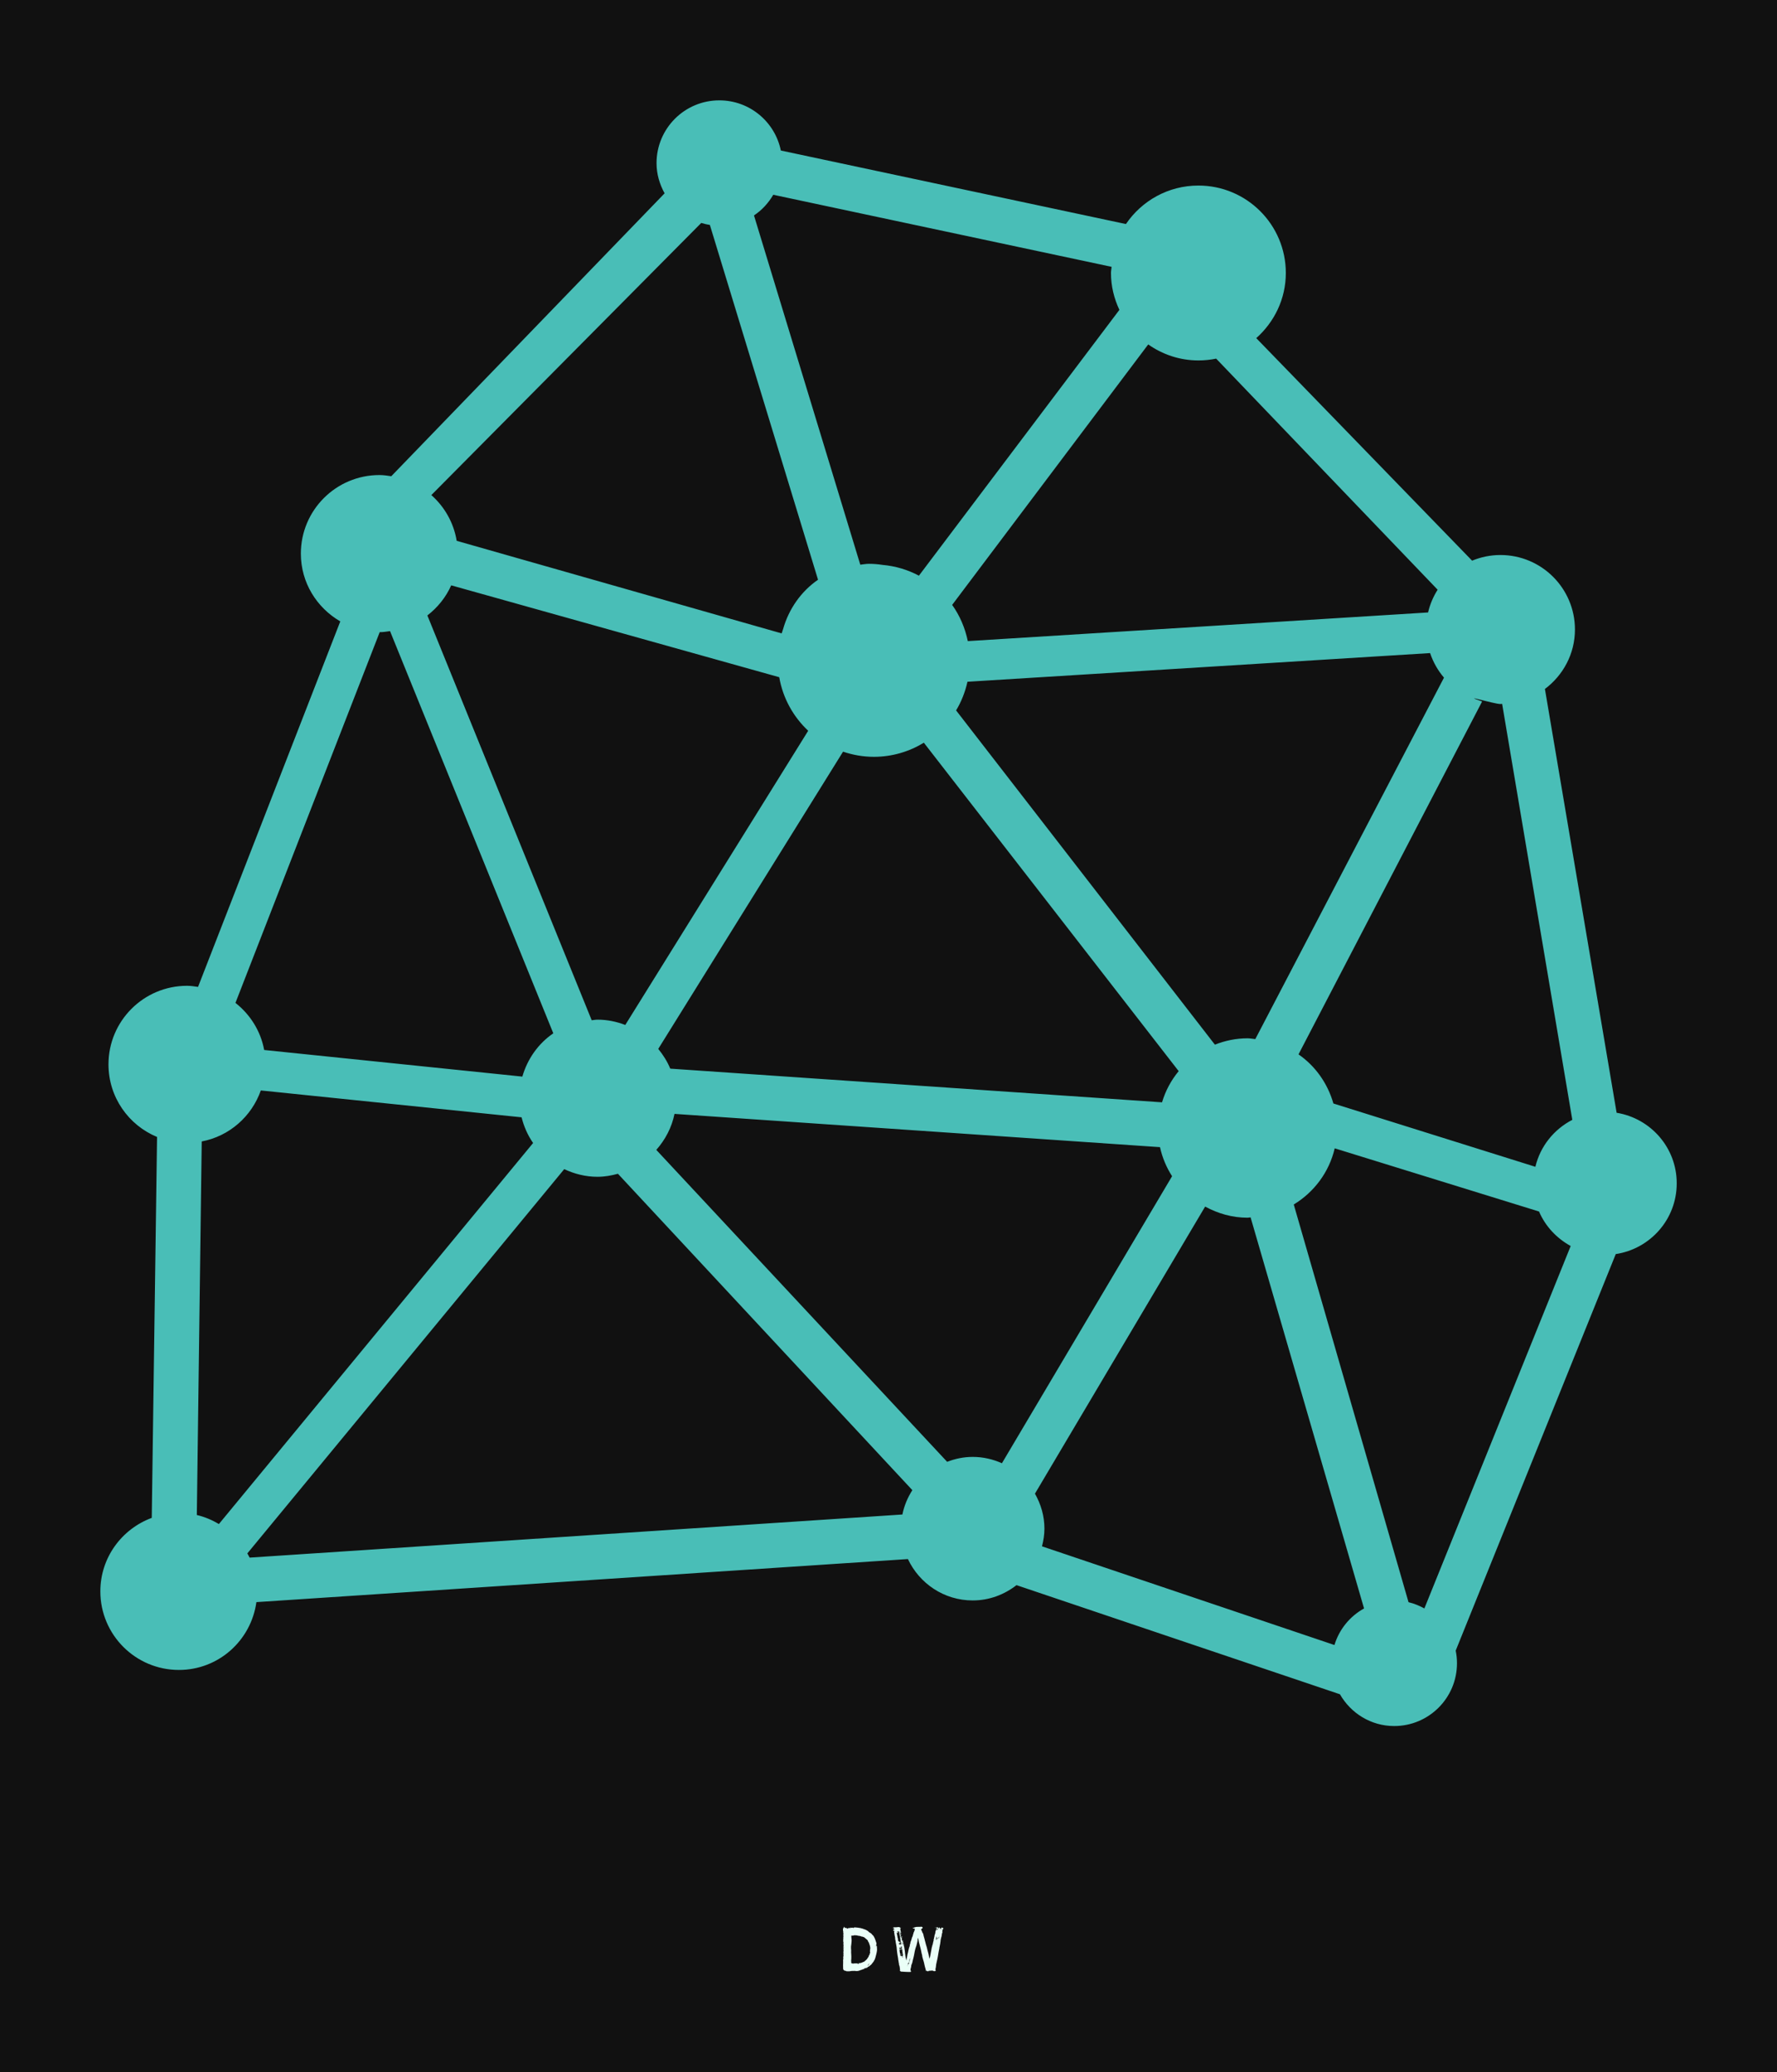 
        <svg xmlns="http://www.w3.org/2000/svg" xmlns:xlink="http://www.w3.org/1999/xlink" version="1.1" width="2848.576" 
        height="3321.713" viewBox="0 0 2848.576 3321.713">
			<rect fill="#111111" width="2848.576" height="3321.713"/>
			<g transform="scale(16.086) translate(10, 10)">
				<defs id="SvgjsDefs1883"></defs><g id="SvgjsG1884" featureKey="symbolFeature-0" transform="matrix(1.62,0,0,1.62,-1.62,-0.458)" fill="#49beb7"><path xmlns="http://www.w3.org/2000/svg" d="M94.273,62.561l-4.411-26.07c1.115-0.836,1.847-2.156,1.847-3.657c0-2.531-2.052-4.583-4.584-4.583  c-0.617,0-1.205,0.126-1.742,0.348L72.105,14.91c1.107-0.986,1.819-2.407,1.819-4.007c0-2.971-2.405-5.379-5.379-5.379  c-1.854,0-3.487,0.939-4.457,2.368L42.86,3.369c-0.359-1.761-1.916-3.086-3.784-3.086c-2.134,0-3.862,1.729-3.862,3.862  c0,0.676,0.19,1.304,0.496,1.857L18.896,23.405c-0.239-0.036-0.479-0.073-0.729-0.073c-2.669,0-4.833,2.164-4.833,4.834  c0,1.788,0.982,3.332,2.426,4.168L7.01,54.818c-0.223-0.031-0.445-0.068-0.677-0.068c-2.669,0-4.833,2.164-4.833,4.834  c0,2.016,1.235,3.74,2.988,4.465L4.162,87.48C2.32,88.164,1,89.921,1,92.001c0,2.67,2.164,4.834,4.833,4.834  c2.442,0,4.441-1.817,4.766-4.172l40.078-2.649c0.705,1.5,2.218,2.545,3.985,2.545c1.021,0,1.947-0.359,2.695-0.941l19.896,6.713  c0.665,1.162,1.903,1.954,3.338,1.954c2.133,0,3.862-1.729,3.862-3.862c0-0.268-0.026-0.525-0.079-0.777l9.846-24.393  c2.121-0.322,3.75-2.138,3.75-4.35C97.973,64.71,96.369,62.904,94.273,62.561z M51.657,39.797L67.333,60  c-0.463,0.561-0.812,1.205-1.024,1.918l-30.252-2.072c-0.182-0.445-0.439-0.847-0.738-1.214l11.368-18.284  c0.597,0.202,1.233,0.317,1.898,0.317C49.711,40.665,50.762,40.344,51.657,39.797z M53.641,37.81c0.324-0.537,0.558-1.133,0.7-1.763  l28.458-1.763c0.188,0.562,0.479,1.07,0.854,1.511L72.047,58.029c-0.16-0.014-0.314-0.049-0.479-0.049  c-0.711,0-1.385,0.146-2.008,0.391L53.641,37.81z M65.459,15.297c0.875,0.616,1.938,0.985,3.088,0.985  c0.373,0,0.739-0.039,1.092-0.111l13.624,14.215c-0.27,0.425-0.471,0.896-0.589,1.399l-28.312,1.762  c-0.17-0.814-0.495-1.572-0.963-2.227L65.459,15.297z M42.395,6.091l20.812,4.433c-0.01,0.128-0.039,0.25-0.039,0.379  c0,0.813,0.193,1.577,0.518,2.268L51.354,29.522c-0.681-0.362-1.44-0.594-2.249-0.664c-0.27-0.042-0.545-0.065-0.827-0.065  c-0.183,0-0.354,0.036-0.531,0.054L41.208,7.362C41.698,7.037,42.097,6.598,42.395,6.091z M37.964,7.824  c0.173,0.052,0.349,0.096,0.531,0.124l6.653,21.823c-1.042,0.72-1.799,1.796-2.151,3.043c-0.03,0.086-0.06,0.171-0.086,0.259l0,0  L22.92,27.378c-0.184-1.117-0.749-2.095-1.559-2.814L37.964,7.824z M22.583,30.117l20.178,5.65c0.224,1.291,0.865,2.436,1.782,3.295  L33.291,57.159c-0.532-0.202-1.104-0.326-1.708-0.326c-0.123,0-0.238,0.026-0.358,0.036l-10.108-24.9  C21.746,31.48,22.257,30.853,22.583,30.117z M18.184,32.997c0.218,0,0.426-0.035,0.636-0.064l10.043,24.74  c-0.918,0.627-1.589,1.569-1.904,2.663l-15.881-1.637c-0.218-1.176-0.866-2.188-1.767-2.897L18.184,32.997z M8.293,87.859  c-0.418-0.248-0.871-0.44-1.358-0.555l0.301-22.979c1.701-0.322,3.07-1.536,3.636-3.137l16.04,1.652  c0.144,0.573,0.38,1.108,0.709,1.58L8.293,87.859z M50.338,87.273l-40.156,2.652c-0.042-0.089-0.092-0.173-0.14-0.259l19.494-23.638  c0.624,0.294,1.312,0.471,2.047,0.471c0.438,0,0.853-0.077,1.256-0.186L50.95,85.775C50.661,86.227,50.446,86.729,50.338,87.273z   M56.46,84.12c-0.55-0.246-1.155-0.39-1.797-0.39c-0.558,0-1.083,0.112-1.573,0.302L35.199,64.844  c0.547-0.621,0.95-1.371,1.12-2.215l29.865,2.047c0.142,0.646,0.397,1.248,0.743,1.787L56.46,84.12z M76.915,95.302l-17.99-6.071  c0.089-0.35,0.15-0.709,0.15-1.086c0.001-0.787-0.222-1.516-0.583-2.154L68.96,68.332c0.78,0.422,1.658,0.684,2.606,0.684  c0.065,0,0.129-0.018,0.191-0.02l6.979,24.056C77.866,93.533,77.209,94.333,76.915,95.302z M82.447,93.052  c-0.305-0.167-0.627-0.303-0.975-0.384l-7.06-24.465c1.251-0.76,2.177-1.988,2.519-3.455L89.5,68.635  c0.389,0.911,1.085,1.647,1.947,2.122L82.447,93.052z M89.275,65.884L76.85,61.99c-0.354-1.24-1.111-2.307-2.146-3.022  l11.295-21.707c-1.457-0.511,0.734,0.156,1.127,0.156c0.035,0,0.068-0.01,0.104-0.01l4.317,25.589  C90.419,63.579,89.575,64.62,89.275,65.884z"></path></g><g id="SvgjsG1885" featureKey="nameFeature-0" transform="matrix(0.164,0,0,0.164,73.194,179.914)" fill="#eafff7"><path d="M7.68 39.8 l-0.12 0 c-0.12 0.2 -0.2 0.08 -0.32 0 c-0.2 -0.12 -0.4 -0.12 -0.56 -0.28 c-0.04 -0.04 -0.12 -0.04 -0.12 0.08 c0 0 0.08 0.08 0 0.08 c0 0 -0.04 0 -0.08 -0.04 c-0.16 -0.16 -0.32 -0.24 -0.56 -0.24 c-0.16 0 -0.32 -0.12 -0.48 -0.28 c-0.28 -0.28 -0.4 -0.6 -0.4 -0.96 c0 -0.76 -0.04 -1.52 -0.04 -2.28 c0 -0.12 -0.04 -0.32 0.04 -0.4 s0 -0.16 0 -0.24 c0 -0.24 -0.08 -0.48 0 -0.68 s-0.04 -0.36 0 -0.52 c0.08 -0.28 -0.04 -0.52 -0.04 -0.76 c0 -0.36 0.08 -0.72 0.16 -1.08 c0.04 -0.16 -0.04 -0.28 -0.04 -0.44 c0 -0.32 -0.08 -0.64 0.04 -0.92 c0.08 -0.2 0.2 -0.44 0.04 -0.6 c-0.04 -0.04 -0.04 -0.2 0.04 -0.2 l0.08 0 s0 0.04 0.08 0.04 c0.04 0 0.04 -0.04 0.04 -0.04 c-0.04 -0.08 -0.08 -0.08 -0.12 -0.08 c-0.08 0 -0.12 0 -0.08 -0.12 c0.04 -0.08 -0.12 -0.16 -0.08 -0.28 c0.04 -0.16 0.04 -0.32 0.2 -0.48 c0.04 -0.04 0.08 -0.08 -0.04 -0.04 c0 0 -0.16 -0.04 -0.16 -0.08 c0 -0.12 0.24 -0.2 0.04 -0.32 c-0.08 -0.04 -0.12 -0.36 0.04 -0.36 c0.04 0 0 -0.04 0 -0.04 c-0.08 -0.12 -0.04 -0.2 0 -0.32 c0.04 -0.08 0 -0.16 0 -0.24 c0 -0.04 -0.16 -0.12 0.04 -0.12 c0.04 0 0 0 0 -0.04 l0 -0.56 c0 -0.04 -0.04 -0.08 -0.04 -0.12 c0 -0.08 -0.12 -0.08 0 -0.2 c0.04 -0.04 0 -0.08 0 -0.08 c-0.04 -0.24 0 -0.44 0 -0.64 c0 -0.08 0 -0.16 -0.04 -0.24 s0 -0.12 0.04 -0.16 s0.08 -0.04 0.12 0 s0.12 0.08 0.16 0.04 c0.08 -0.08 -0.04 -0.08 -0.04 -0.12 c0 -0.08 0.16 -0.08 0 -0.16 c-0.08 -0.04 -0.08 0.12 -0.12 0.12 s-0.12 0.04 -0.12 0 c0 -0.16 -0.08 -0.28 -0.08 -0.4 c0 -0.16 0.04 -0.2 0.12 -0.28 c0.04 -0.04 0.08 -0.04 0.08 -0.08 c0 0 -0.04 0 -0.08 -0.04 c0 0 -0.12 0.04 -0.08 0 s0.08 -0.04 0.08 -0.04 c0.12 -0.04 0.12 -0.08 0.04 -0.16 c-0.16 -0.16 -0.08 -0.36 -0.08 -0.52 c0 -0.04 0.08 -0.08 0.04 -0.12 c-0.16 -0.16 0 -0.32 -0.04 -0.48 c-0.08 -0.24 -0.04 -0.48 -0.04 -0.68 c0 -0.04 0 -0.08 0.04 -0.12 c0.16 -0.16 0.12 -0.16 -0.04 -0.32 c-0.08 -0.08 -0.04 -0.24 -0.08 -0.36 c-0.04 -0.08 0.04 -0.2 -0.04 -0.28 c-0.04 -0.04 0 -0.12 0.04 -0.08 s0.12 0.04 0.12 0 c0 -0.08 -0.04 -0.04 -0.08 -0.08 s-0.08 -0.08 -0.08 -0.12 l0 -0.84 c0 -0.08 0.08 -0.2 0.16 -0.2 c0.04 0 0.04 0 0.04 -0.04 c0 -0.08 -0.04 -0.04 -0.08 -0.04 s-0.08 -0.04 -0.08 -0.12 c0 -0.44 0 -0.84 0.08 -1.28 c0.04 -0.2 0 -0.4 -0.04 -0.64 c-0.04 -0.28 -0.04 -0.52 0.04 -0.8 c0.04 -0.12 0.08 -0.2 -0.04 -0.32 l0 -0.08 c0.16 -0.08 0.04 -0.16 0 -0.28 l-0.04 -0.04 c0.16 -0.16 -0.04 -0.28 -0.04 -0.4 l0 -0.48 c0 -0.04 0 0 0.04 -0.04 s0.08 -0.04 0.08 -0.12 s-0.08 0 -0.08 0 c0 -0.08 -0.12 -0.16 -0.12 -0.24 c0 -0.12 -0.08 -0.28 -0.04 -0.44 s0.04 -0.36 0 -0.56 c-0.04 -0.24 -0.08 -0.44 0.08 -0.6 c0.04 -0.04 0.04 0 0.08 0 c0.12 0 0.12 0 0.16 -0.12 c0.08 -0.24 0.36 -0.76 0.08 -0.76 c-0.04 0 -0.04 -0.04 0 -0.04 c0.12 0 0.28 0.04 0.36 0.16 c0.16 0.2 0.24 0.4 0.4 0.56 c0.08 0.08 0.08 0.08 0.16 0 s0.16 -0.04 0.24 -0.04 s0.2 -0.04 0.2 0.12 l0.04 0.04 c0.04 0 0.08 -0.04 0.04 -0.08 c-0.08 -0.08 0 -0.16 0.08 -0.16 s0.12 0.08 0.08 0.16 s0.04 0.16 0.12 0.12 s0.12 -0.08 0.2 -0.08 c0.04 0 0.12 -0.04 0.12 0 c0 0.08 -0.04 0.08 -0.08 0.08 s-0.08 0.04 -0.04 0.08 c0.08 0.08 0.04 0 0.08 0 c0.08 0 0.08 0 0.12 0.08 c0.04 0.12 0 0.12 0.2 0.12 c0.16 0 0.16 -0.08 0.24 -0.16 s0.16 -0.16 0.28 -0.04 c0 0 0.04 0.04 0.08 0 c0 0 0 -0.04 -0.04 -0.08 c-0.08 -0.08 -0.04 -0.16 0.04 -0.24 c0.04 -0.04 0.04 -0.12 0.12 -0.12 c0.04 0 -0.04 0.16 -0.04 0.2 s-0.12 0.04 -0.04 0.12 c0.04 0.04 0.08 0.12 0.16 0.04 c0.04 -0.04 0.16 0.04 0.16 -0.04 c0 -0.32 0.16 -0.12 0.24 -0.08 s0.12 0.16 0.16 0 c0.04 -0.12 0.2 -0.08 0.32 0 c0 0 0.2 0 0.24 -0.04 c0 0 0 0.04 0.04 0 s0.04 -0.2 0.16 -0.12 c0.08 0.04 0.04 0.08 0.04 0.2 c0 0.04 -0.04 0.12 0 0.08 s0.12 -0.08 0.16 -0.08 s0 -0.04 0 -0.08 c0 -0.08 -0.16 -0.08 -0.08 -0.16 c0.04 -0.04 0.12 0 0.2 0 c0.24 0 0.4 0.04 0.64 0.04 c0.04 0 0.08 -0.04 0.12 -0.08 s0.12 -0.12 0.12 0.04 c0 0.08 0.08 0.04 0.12 0.04 c0.12 0 0.16 0 0.16 0.16 c0 0.04 0.04 0.12 0.08 0.12 c0.08 0 0.08 -0.08 0.08 -0.12 c0 -0.2 0.12 -0.36 0.36 -0.36 c0.36 0 0.72 -0.04 1.12 0.04 s0.84 0.04 1.24 0.12 c0.32 0.08 0.64 0.16 0.96 0.16 s0.6 0.08 0.84 0.2 c0.16 0.08 0.36 0.04 0.52 0.08 c0.44 0.12 0.8 0.28 1.2 0.44 c0.52 0.2 1.08 0.32 1.56 0.64 c0.32 0.2 0.68 0.36 1 0.6 c0.2 0.16 0.24 0.4 0.44 0.52 c0.4 0.24 0.8 0.48 1.16 0.72 c0.32 0.2 0.6 0.44 0.8 0.8 c0.08 0.16 0.24 0.28 0.36 0.36 c0.36 0.24 0.56 0.6 0.76 1 c0.16 0.32 0.32 0.64 0.48 0.92 c0.12 0.2 0.16 0.44 0.24 0.64 c0.08 0.24 0.16 0.48 0.28 0.72 c0.08 0.16 0.04 0.32 0.12 0.44 c0.12 0.16 0.08 0.28 0.16 0.44 s0.08 0.32 0.16 0.48 c0.08 0.2 0.28 0.64 0.04 0.64 c-0.04 0 -0.04 0.04 -0.04 0.04 c0.2 0.12 0.08 0.24 0.04 0.32 s-0.08 0.08 -0.12 0.08 c-0.08 0 -0.08 0.16 -0.12 0.24 s0.04 0.12 0.12 0.08 c0.16 -0.08 0.36 0.08 0.24 0.08 c-0.16 0 -0.36 0.2 -0.24 0.24 c0.08 0.04 0.04 0.12 0.16 0.16 c0.36 0.12 0.28 0.48 0.28 0.76 c0 0.56 0.12 1.12 0.08 1.72 c-0.04 0.72 -0.2 1.48 -0.36 2.2 c-0.12 0.6 -0.32 1.12 -0.44 1.72 s-0.32 1.12 -0.52 1.68 c-0.12 0.32 -0.24 0.64 -0.48 0.88 c-0.04 0.04 -0.08 0.08 -0.12 0.08 c-0.12 0 -0.08 0.08 0 0.08 c0.12 0 0.08 0.08 0.04 0.12 c-0.16 0.16 -0.24 0.36 -0.36 0.52 c-0.12 0.2 -0.4 0.32 -0.4 0.6 c0 0.04 -0.04 0.08 -0.08 0.04 s-0.08 0 -0.08 0 c0.04 0.16 -0.08 0.16 -0.16 0.16 c-0.04 0 -0.04 0.04 -0.04 0.04 c-0.08 0.28 -0.12 0.44 -0.36 0.6 s-0.4 0.44 -0.64 0.56 c-0.16 0.08 -0.28 0.32 -0.52 0.28 l-0.04 0.04 c0 0.04 0.04 0 0.04 0 c0.04 0 0.12 -0.04 0.12 0.04 s-0.04 0.12 -0.08 0.12 c-0.08 0 -0.16 0 -0.2 0.04 s-0.2 -0.04 -0.12 0.12 c0.04 0.08 -0.08 0.04 -0.16 0.12 c-0.12 0.12 -0.28 0.2 -0.48 0.2 c-0.04 0 -0.12 0 -0.12 0.04 c0 0.2 -0.12 0.32 -0.36 0.44 c-0.08 0.04 -0.12 0.2 -0.28 0.2 c-0.08 0 -0.12 0.04 -0.16 0 c-0.16 -0.16 -0.24 -0.04 -0.36 -0.04 c-0.08 0 -0.08 0.08 -0.04 0.12 s0.08 0.08 0.04 0.12 s-0.08 0 -0.12 -0.04 c-0.16 -0.16 -0.28 -0.12 -0.28 0.08 c0 0.16 -0.16 0.2 -0.24 0.12 c-0.04 -0.04 -0.08 -0.08 -0.04 -0.08 c0.2 0 0.12 -0.12 0.04 -0.2 l-0.04 -0.04 c-0.08 0 -0.08 0.04 -0.08 0.08 c0 0.12 -0.08 0.24 -0.24 0.24 c-0.08 0 -0.12 0.04 -0.12 0.2 c0 0.04 -0.24 0.32 -0.32 0.32 c-0.04 0 -0.12 0 -0.08 -0.08 c0.08 -0.16 -0.12 -0.12 -0.16 -0.12 c-0.08 0 -0.24 0 -0.24 0.08 c0 0.04 -0.04 0.12 0 0.12 s0.04 -0.04 0.08 -0.08 s0.12 -0.04 0.12 0 c0 0.12 -0.04 0.12 -0.08 0.12 c-0.12 0 -0.4 -0.12 -0.44 0.04 c-0.04 0.12 -0.2 0.08 -0.32 0.2 c-0.04 0.04 -0.08 0.04 -0.12 0.04 c-0.16 0 -0.32 0.04 -0.48 0 l-0.04 0.04 c-0.04 0.24 -0.2 0.2 -0.4 0.2 c-0.08 0 -0.16 0.04 -0.16 0.08 s-0.04 0.08 -0.08 0.08 c-0.12 0 -0.28 0 -0.4 0.12 c-0.04 0.04 -0.16 0 -0.08 -0.08 c0.04 -0.04 0 -0.08 -0.04 -0.08 s-0.04 0.04 -0.04 0.08 c0 0.2 -0.2 0.24 -0.36 0.16 s-0.24 0.04 -0.36 0.08 c-0.2 0.08 -0.4 0.08 -0.6 0 c-0.12 -0.04 -0.24 -0.04 -0.4 0 c-0.12 0.04 -0.24 0 -0.36 -0.04 s-0.24 -0.04 -0.32 -0.04 c-0.4 0 -0.76 0.04 -1.16 0.04 c-0.04 0 -0.2 0.04 -0.2 -0.04 c0 -0.04 -0.04 -0.04 -0.04 -0.04 c-0.12 0.16 -0.32 0.08 -0.44 0.08 c-0.36 0 -0.64 0.08 -0.96 0.16 c-0.56 0.12 -1.08 0.04 -1.64 0.04 z M19.6 37.4 c0.04 0 0.12 -0.04 0.12 -0.08 l0 -0.16 s0.04 -0.08 -0.04 -0.08 c-0.04 0 -0.04 0.04 -0.04 0.08 s0 0.08 -0.04 0.12 s-0.08 0.08 -0.04 0.12 l0.04 0 z M20.04 36.56 c0.12 0 0.2 -0.2 0.12 -0.2 s0.04 -0.16 -0.08 -0.12 c-0.08 0.04 -0.04 0.2 -0.12 0.2 c-0.04 0 0.04 0.12 0.08 0.12 z M20.24 36.12 c0.08 0.08 0.08 -0.08 0.08 -0.12 c0 -0.08 0.08 -0.04 0.08 0 c0 0.08 0.08 0.08 0.12 0.08 c0.08 0 0 -0.08 0.08 -0.16 c0.04 -0.04 -0.04 0 -0.08 -0.04 c-0.08 -0.08 -0.12 -0.04 -0.12 -0.2 c0 -0.04 0 -0.08 -0.04 -0.04 c-0.08 0.08 -0.24 0.08 -0.24 0.28 c0 0.08 0.08 0.16 0.12 0.2 z M20.96 35.96 c0.04 -0.04 0.04 -0.12 0.04 -0.16 s0 -0.12 -0.08 -0.12 s-0.16 -0.04 -0.24 -0.12 c-0.04 -0.04 -0.04 -0.12 -0.12 -0.04 c-0.04 0.04 0 0.08 0.08 0.12 c0.12 0.04 0.2 0.12 0.28 0.2 c0.04 0.04 0 0.16 0.04 0.12 z M20.8 35.28 c0.04 -0.08 0.12 -0.16 0.12 -0.24 c0 -0.04 -0.04 -0.04 -0.08 -0.04 c-0.08 0 -0.16 0 -0.16 0.08 s0.08 0.28 0.12 0.2 z M13.8 35.4 c0.2 0 0.4 -0.04 0.6 -0.04 c0.08 0 0.16 0 0.24 -0.08 s0.2 -0.04 0.2 -0.16 c0 -0.04 -0.16 0.08 -0.2 0.08 c-0.2 0 -0.4 -0.08 -0.44 -0.24 c0 0 -0.04 -0.08 0 -0.08 l0.24 0 l0 0.04 c0 0 -0.08 0.08 -0.04 0.08 s0.08 0 0.12 -0.04 c0.24 -0.24 0.52 -0.12 0.76 -0.12 c0.16 0 0.32 -0.04 0.48 -0.08 c0.24 -0.08 0.48 -0.16 0.68 -0.24 c0.08 -0.04 0.16 0 0.2 -0.04 c0.12 -0.12 -0.08 -0.04 -0.04 -0.12 l0.08 0 c0.16 0 0.4 0.08 0.48 -0.2 l0.04 0 c0.2 0.04 0.36 -0.08 0.52 -0.16 c0.08 -0.04 0.28 -0.12 0.28 -0.12 c-0.04 -0.24 0.12 -0.2 0.2 -0.16 c0.12 0.04 0.08 -0.04 0.04 -0.08 c-0.08 -0.08 -0.04 -0.16 0.04 -0.16 c0.28 0 0.44 -0.28 0.64 -0.48 c0.32 -0.32 0.68 -0.56 0.88 -1 c0.04 -0.08 0.12 -0.16 0.16 -0.32 c0 0 0 -0.08 0.04 -0.04 c0.12 0.12 0.12 -0.04 0.16 -0.12 c0.12 -0.24 0.16 -0.48 0.44 -0.6 c0.08 -0.04 0.12 -0.12 0.04 -0.12 c-0.24 0 -0.16 -0.2 -0.08 -0.28 s0.12 -0.2 0.16 -0.28 c0.04 -0.12 0.2 -0.4 0.2 -0.24 c0 0.04 -0.04 0.12 -0.04 0.16 s0.04 0.12 0.08 0.08 c0.08 -0.08 0.2 -0.12 0.16 -0.2 s-0.16 0.04 -0.2 -0.04 s-0.04 -0.16 0.04 -0.24 s0.36 -0.36 0.16 -0.36 c-0.04 0 0 -0.04 0 -0.04 c0.12 -0.08 0.08 -0.2 0.08 -0.32 c0 -0.08 -0.04 -0.16 0.08 -0.2 s0.2 -0.24 0.2 -0.32 c0 -0.24 -0.04 -0.48 -0.12 -0.72 c-0.04 -0.12 -0.2 -0.44 0.08 -0.44 c0.04 0 -0.16 -0.08 -0.08 -0.08 l0.12 0 c0.08 0 0 -0.08 0 -0.08 c-0.04 -0.12 -0.08 -0.16 -0.08 -0.28 c0 -0.28 0.08 -0.56 0.08 -0.84 c0 -0.08 -0.04 -0.2 0.16 -0.2 c0.04 0 0.04 0 0 -0.04 c-0.16 -0.16 -0.16 -0.36 -0.16 -0.52 c0 -0.56 -0.24 -1.04 -0.32 -1.52 c-0.08 -0.44 -0.44 -0.8 -0.4 -1.28 l-0.04 0 c0 -0.12 -0.08 -0.28 -0.16 -0.32 c-0.28 -0.12 -0.32 -0.48 -0.4 -0.76 c-0.16 -0.6 -0.76 -0.88 -1.2 -1.32 c-0.12 -0.12 -0.28 -0.24 -0.44 -0.36 c-0.2 -0.12 -0.28 -0.32 -0.48 -0.44 c-0.16 -0.12 -0.4 -0.12 -0.52 -0.36 c0 0 -0.12 -0.04 -0.12 0.04 c0 0.04 -0.08 0.04 -0.08 0 c0 -0.16 -0.4 0.08 -0.4 -0.24 l-0.04 0 c-0.12 0.12 -0.16 -0.08 -0.24 -0.08 c-0.04 0 -0.04 0 -0.04 0.04 c0 0.16 -0.12 0.04 -0.16 0.04 c-0.08 0 -0.12 -0.04 -0.16 -0.04 c-0.2 0 -0.32 -0.08 -0.4 -0.2 c-0.04 -0.08 -0.08 -0.12 -0.16 -0.08 c-0.2 0.08 -0.4 -0.04 -0.6 -0.04 c-0.04 0 -0.08 -0.04 -0.12 -0.08 c-0.12 -0.12 -0.28 -0.16 -0.4 -0.04 c-0.04 0.04 -0.08 0.04 -0.12 0 c-0.12 -0.12 -0.2 -0.08 -0.24 -0.04 s-0.12 0.04 -0.2 0.04 s-0.04 0.04 -0.04 -0.04 c0 -0.04 0.04 -0.12 0 -0.12 s-0.16 -0.04 -0.16 0 c0 0.12 -0.12 0.08 -0.16 0 c-0.12 -0.24 -0.48 -0.2 -0.68 -0.08 c-0.12 0.08 -0.2 0.12 -0.28 0 c-0.12 -0.16 -0.36 -0.28 -0.48 -0.16 c-0.04 0.04 -0.08 0 -0.08 0.08 c0 0.12 -0.12 0.12 -0.16 0.04 c-0.08 -0.12 -0.16 -0.08 -0.24 -0.04 s-0.16 0.04 -0.28 0.08 c-0.08 0.04 -0.32 -0.08 -0.32 0.12 c0 0.04 -0.08 0.04 -0.12 0.04 c-0.16 0 -0.32 -0.12 -0.48 -0.04 c-0.08 0.04 -0.08 0.04 -0.16 0 c-0.2 -0.08 -0.4 0 -0.4 0.2 c0 0.28 0.08 0.52 0.04 0.8 c-0.04 0.36 0.12 0.68 0.12 1.08 c0 0.36 0.08 0.72 0.04 1.12 c-0.08 0.72 -0.08 1.44 -0.2 2.16 c-0.16 0.88 -0.24 1.76 -0.16 2.64 c0.04 0.44 0.12 0.84 0.08 1.28 c-0.04 0.64 -0.04 1.24 0.04 1.88 c0.12 0.96 0.04 1.96 0.04 2.92 c0 0.4 -0.12 0.76 -0.08 1.12 c0.04 0.48 0.08 0.96 0.08 1.4 c0 0.12 0.08 0.16 0.2 0.2 c0.16 0.04 0.36 0.04 0.56 0.12 c0.24 0.08 0.52 0.04 0.8 0 c0.24 -0.04 0.52 -0.08 0.76 -0.08 c0.16 0 0.36 -0.08 0.52 0.04 s0.28 0 0.44 -0.04 s0.32 0 0.48 0 s0.2 0.04 0.2 0.2 c0 0.04 0.04 0.08 0 0.12 s-0.12 0 -0.12 -0.04 s-0.08 0 -0.12 0 s-0.04 0.04 -0.04 0.08 c0 0.08 0.08 0.04 0.12 0.04 z M9.44 13.44 c-0.04 0 -0.16 -0.04 -0.12 -0.08 s0 -0.2 0.08 -0.12 c0.04 0.04 0.28 0 0.2 0.08 c-0.04 0.04 -0.08 0.12 -0.16 0.12 z M24.44 24.68 c0.04 0 0.04 -0.04 0.04 -0.12 c0 -0.04 0 -0.08 -0.08 -0.08 c-0.04 0 -0.12 0.04 -0.12 0.08 s0.08 0.12 0.16 0.12 z M25.04 24.64 c0.04 0 0.12 0 0.12 -0.04 c0 -0.08 -0.12 -0.12 -0.2 -0.12 c-0.04 0 -0.08 0 -0.08 0.04 c0 0.08 0.12 0.12 0.16 0.12 z M46.055 40.2 c-1.08 0.12 -2.16 -0.04 -3.24 -0.04 c-0.6 0 -1.2 -0.08 -1.8 -0.12 c-0.2 -0.04 -0.36 0 -0.56 0 c-0.28 -0.04 -0.52 -0.12 -0.68 -0.36 c-0.08 -0.12 -0.24 -0.2 -0.36 -0.32 c0.16 -0.08 0.16 -0.24 0.2 -0.36 c0.04 -0.16 0.12 -0.36 -0.12 -0.44 c-0.08 -0.04 -0.04 -0.08 0 -0.08 c0.12 -0.08 0.08 -0.16 0.04 -0.24 c-0.04 -0.24 -0.04 -0.44 -0.08 -0.68 c-0.08 -0.36 -0.12 -0.72 -0.2 -1.08 c-0.04 -0.12 -0.12 -0.2 -0.16 -0.32 c-0.12 -0.32 -0.2 -0.64 -0.12 -1 l0 -0.04 c-0.16 -0.2 -0.12 -0.44 -0.16 -0.64 c-0.08 -0.32 -0.12 -0.68 -0.16 -1 c-0.08 -0.44 -0.2 -0.92 -0.2 -1.4 c-0.04 -0.64 -0.24 -1.24 -0.32 -1.84 c-0.08 -0.64 -0.2 -1.28 -0.28 -1.88 c-0.08 -0.64 -0.16 -1.24 -0.2 -1.88 c-0.04 -0.44 -0.04 -0.96 -0.12 -1.4 c-0.16 -0.96 -0.32 -1.88 -0.52 -2.84 l-0.12 -0.96 c-0.04 -0.24 -0.12 -0.52 -0.16 -0.76 c0 -0.04 0 -0.08 -0.04 -0.08 c-0.12 -0.08 -0.16 -0.16 -0.04 -0.28 c0 -0.04 0.04 -0.08 0.04 -0.12 c-0.08 -0.24 -0.04 -0.48 -0.08 -0.76 c-0.12 -0.48 -0.24 -1 -0.32 -1.48 c-0.08 -0.4 -0.08 -0.76 -0.16 -1.12 c-0.08 -0.2 -0.04 -0.4 -0.12 -0.6 c-0.04 -0.08 -0.04 -0.16 0.04 -0.24 c0.12 -0.12 0.12 -0.36 0.16 -0.52 c0.04 -0.08 -0.04 -0.08 -0.12 -0.12 c-0.04 -0.04 -0.08 0 -0.08 0.08 c0 0.04 0 0.12 -0.04 0.2 c0 0 0.04 0.08 0 0.08 s-0.04 -0.08 -0.04 -0.12 c0 0 -0.04 -0.04 -0.04 -0.08 c0.04 -0.12 0.08 -0.24 -0.16 -0.2 c-0.2 0.04 -0.32 -0.24 -0.24 -0.44 c0.08 -0.12 0.12 -0.28 0.32 -0.16 c0 0 0.04 0 0.04 -0.04 c0.04 0 0 -0.04 0 -0.04 c-0.04 0 -0.04 -0.04 -0.08 -0.04 c-0.04 -0.04 -0.16 -0.08 -0.12 -0.08 c0.04 -0.08 0.12 0 0.16 0 c0.12 0.04 0.2 0.12 0.36 0.12 c0.12 -0.04 0.16 -0.08 0.08 -0.2 s-0.16 -0.24 -0.36 -0.24 c-0.04 0 -0.12 0.04 -0.12 -0.04 s0.04 -0.08 0.08 -0.12 c0.04 0 0.08 -0.04 0.04 -0.08 c0 -0.08 -0.04 -0.08 -0.08 -0.08 l-0.72 -0.12 c-0.04 0 -0.08 0 -0.08 -0.04 s0.04 -0.04 0.08 -0.04 c0.24 0 0.48 -0.04 0.68 -0.08 c0.04 -0.04 0.08 0 0.08 -0.04 c0 0 -0.04 -0.04 -0.08 -0.04 c-0.04 -0.04 -0.16 -0.04 -0.2 -0.08 s-0.08 -0.04 -0.08 -0.08 s0.04 -0.04 0.08 -0.04 c0.44 -0.08 0.92 -0.12 1.4 -0.08 c0.2 0.04 0.4 -0.04 0.6 -0.04 l1.2 -0.12 c0.08 0 0.2 0.04 0.28 0.08 s0.16 0.12 0.24 0 l0.08 0 c0.04 0.12 0.12 0.16 0.24 0.16 c0.04 0 0.08 0.08 0.04 0.12 s-0.08 0.08 -0.04 0.12 c0.04 0.08 0.08 0 0.12 0 c0.24 -0.08 0.36 0 0.36 0.2 c0 0.08 0.04 0.08 -0.04 0.12 c-0.32 0.04 -0.4 0.28 -0.24 0.52 c0.04 0.08 0.04 0.16 0.04 0.24 c-0.04 0.16 0.04 0.32 0.08 0.44 c0.04 0.2 0.12 0.36 0.04 0.56 c-0.08 0.12 0.16 -0.04 0.08 0.08 s0 0.2 0.04 0.28 c0.04 0.12 0.16 0.28 0.16 0.44 c0 0.04 0.04 0.12 -0.08 0.12 l0 0 c0 -0.12 0 -0.2 -0.16 -0.28 c-0.04 -0.04 -0.08 -0.04 -0.12 0 c-0.04 0 -0.08 0.04 -0.04 0.12 c0.08 0.16 -0.04 0.32 0 0.48 c-0.2 0.08 -0.16 0.28 -0.16 0.44 c0 0.08 0.04 0.12 0.08 0.2 c0 0.12 0.08 0.2 0.08 0.36 c-0.04 0.12 0.08 0.2 0.2 0.24 c-0.04 0.08 -0.2 0.08 -0.16 0.24 c0.08 0.24 0.2 0.44 0.2 0.68 l0 0.04 c0.12 0.16 0.12 0.16 0.12 0.28 c0 0.04 0 0.08 0.04 0.12 c0 -0.04 0 -0.08 0.04 -0.12 c0 -0.04 -0.04 -0.08 0 -0.12 c0.08 0 0.08 0.08 0.08 0.12 c0.24 0.04 0.4 0.16 0.44 0.44 l0.08 0 l0.04 0 l0 0.04 c-0.08 0.04 -0.16 0.08 -0.28 0.08 c0 -0.04 -0.04 -0.04 0 -0.08 c0.08 -0.12 -0.04 -0.08 -0.08 -0.08 c-0.04 -0.04 -0.16 -0.08 -0.16 0.04 c0 0.04 -0.04 0.16 0.08 0.12 c0.04 0 0.08 0.04 0.12 0.04 c0.2 0.08 0.2 0.16 0.04 0.28 c-0.08 0.04 -0.08 0.08 0.04 0.12 c0.08 0.04 0.24 0.08 0.2 0.24 c0 0.04 0.04 0.08 -0.04 0.08 s-0.12 0 -0.08 -0.08 c0.04 -0.12 -0.08 -0.08 -0.12 -0.08 c-0.08 0 -0.04 0.08 -0.04 0.12 c0.08 0.12 0.04 0.24 0.12 0.36 c0.04 0.08 0 0.24 0.2 0.28 c0.12 0 0.16 0.2 0.28 0.28 c0.04 0.04 -0.08 0.08 -0.12 0.08 s-0.12 0 -0.08 0.04 c0.04 0.08 0.12 0.04 0.2 0 c0.04 0 0.16 -0.04 0.12 -0.12 s-0.12 -0.08 -0.04 -0.16 c0.04 -0.04 -0.04 -0.08 -0.08 -0.08 s-0.12 -0.04 -0.12 -0.08 c0.04 -0.04 0.12 -0.04 0.2 -0.08 c0.04 -0.04 0.08 0 0.08 0.08 c0.04 0.08 0.08 0.2 0.08 0.32 c-0.08 0.12 0.08 0.32 -0.12 0.44 c0.04 -0.08 0 -0.12 0 -0.16 s0.04 -0.12 -0.04 -0.12 c-0.04 0 -0.12 0.04 -0.12 0.12 s0.04 0.2 0.16 0.16 c-0.08 0.04 0.12 0.24 -0.08 0.16 c-0.04 0 -0.04 0.08 0 0.08 c0.16 0.04 0.12 0.2 0.24 0.28 l-0.04 0 c-0.08 0.04 -0.16 0.08 -0.12 0.2 c0 0.04 -0.04 0.08 -0.08 0.08 c-0.08 0 -0.08 -0.04 -0.08 -0.08 l0 -0.04 c-0.04 -0.08 0.04 -0.2 -0.04 -0.2 s-0.08 0.16 -0.08 0.24 c-0.04 0.08 -0.04 0.24 0.04 0.28 c0.12 0.08 0.16 -0.12 0.24 -0.16 c0.04 -0.04 0.08 -0.16 0.2 -0.12 c0.08 0.08 0.16 0.16 0.16 0.28 c0 0.16 0.08 0.28 0.08 0.44 c0.12 0.64 0.28 1.32 0.4 1.96 c0.08 0.68 0.24 1.36 0.32 2.04 c0 0.2 0.04 0.4 0.08 0.6 c0.08 0.44 0.12 0.88 0.12 1.28 c0 0.16 0.08 0.32 0.08 0.48 c0 0.56 0.16 1.08 0.24 1.64 c0.04 0.4 0.24 0.76 0.28 1.2 c0.04 0.16 0 0.36 0.08 0.56 c0.04 0 0 0.08 0.08 0.04 c0.04 0 0 -0.04 0.04 -0.04 c0.12 -0.64 0.32 -1.28 0.4 -1.92 c0.04 -0.52 0.16 -1 0.24 -1.52 c0.08 -0.4 0.24 -0.8 0.32 -1.2 c0.08 -0.36 0.16 -0.76 0.24 -1.12 c0.2 -0.76 0.28 -1.52 0.6 -2.24 c0 -0.04 -0.04 -0.08 -0.04 -0.12 c0.04 -0.08 0.04 -0.16 0.12 -0.08 c0.04 0 0.12 -0.04 0.08 -0.08 c-0.2 -0.16 0 -0.12 0.08 -0.12 c0.08 -0.04 0.08 -0.24 0 -0.28 s-0.08 -0.12 -0.04 -0.2 l0.12 -0.6 c0 -0.08 0 -0.16 0.12 -0.16 c0.04 -0.04 0.04 -0.04 0.04 -0.08 c-0.04 -0.16 -0.04 -0.32 0.16 -0.44 c0.04 -0.04 -0.04 -0.04 -0.04 -0.08 c-0.08 -0.04 -0.12 -0.08 0 -0.12 l0.04 -0.04 c-0.16 -0.28 0 -0.44 0.16 -0.64 c0 -0.04 0.04 -0.08 -0.04 -0.08 l0 -0.04 c-0.04 -0.08 0.24 -0.64 0.28 -0.68 c0.08 0 0.08 -0.04 0 -0.08 l0 -0.04 c0.16 -0.16 0.08 -0.4 0.16 -0.6 c0.04 -0.04 0.04 -0.16 0.16 -0.08 c0.08 0.04 0.08 -0.04 0.04 -0.08 c-0.08 -0.36 0.12 -0.68 0.16 -1 c0 -0.04 0.04 -0.04 0.08 -0.08 c0.08 0 0.08 -0.04 0.04 -0.12 l0 -0.04 c0.16 -0.08 0.16 -0.2 0.16 -0.32 c0.04 -0.2 0.24 -0.36 0.24 -0.52 c-0.04 -0.2 0.08 -0.28 0.08 -0.44 c-0.04 -0.08 0 -0.16 0.04 -0.2 c0.12 -0.2 0.12 -0.44 0.2 -0.64 c0.12 -0.28 0.12 -0.52 0.2 -0.76 c0.04 -0.16 0.16 -0.28 0.24 -0.4 c0.08 -0.2 0.12 -0.44 0.2 -0.64 c0.04 -0.12 0.12 -0.2 0.16 -0.36 c0 -0.04 0.04 0 0.08 0 c0 0.04 -0.04 0.16 0.08 0.08 c0.04 -0.04 0.04 -0.12 -0.04 -0.16 c-0.04 0 -0.04 -0.04 -0.04 -0.04 c-0.2 -0.12 -0.2 -0.2 -0.08 -0.4 c0.08 -0.08 0.2 -0.2 0.16 -0.32 s-0.2 -0.08 -0.32 -0.08 c-0.36 0 -0.64 -0.12 -0.92 -0.28 c-0.04 -0.04 -0.12 -0.08 -0.12 -0.12 c0.04 -0.08 0.08 -0.12 0.16 -0.12 l0.68 0 c0.08 0 0.16 -0.04 0.16 -0.16 c-0.04 -0.12 0.04 -0.12 0.12 -0.16 c0.12 0 0.24 -0.04 0.4 0 c0.08 0 0.16 0 0.24 -0.08 c0.04 -0.04 0.08 -0.08 0.16 -0.08 c0.32 0.04 0.6 -0.12 0.92 -0.04 c0.16 0 0.28 0 0.44 -0.04 c0.28 -0.04 0.56 -0.04 0.8 0 c0.32 0.08 0.6 -0.08 0.88 -0.04 c0.2 0 0.4 -0.04 0.56 0 c0.2 0.08 0.4 0.16 0.48 0.4 c0 0.08 0.04 0.2 0.08 0.28 c0.04 0.04 0.04 0.12 -0.04 0.16 c-0.12 0.12 -0.28 0.16 -0.44 0.2 c-0.12 0.04 -0.2 0.08 -0.12 0.2 c0 0.08 -0.04 0.16 -0.12 0.2 l-0.24 0.24 c-0.12 0.08 -0.04 0.16 0 0.2 s0.04 0.04 0.12 0 c0.04 -0.04 0.08 -0.04 0.08 0 c0 0.12 0.12 0.2 -0.04 0.28 c-0.04 0 0 0.04 0.04 0.04 c0.08 0.08 0.2 0.12 0 0.2 l0 0.04 c0 0.04 0.04 0.04 0.04 0.04 c0.08 -0.04 0.12 -0.08 0.16 -0.08 c0.08 -0.04 0.12 -0.04 0.12 0.04 c0.04 0.04 0.08 0.08 -0.04 0.12 c-0.04 0 -0.04 0.04 -0.04 0.04 c0.2 0.16 0.04 0.36 0.12 0.52 c0.04 0.04 0.04 0.12 0.08 0.08 c0.04 0 0.04 -0.08 0.04 -0.12 l0 0 c-0.04 -0.08 0 -0.16 0 -0.24 l0.04 0.04 c0 0.08 0.12 0.16 0.04 0.24 c-0.12 0.28 0 0.44 0.16 0.6 c0.2 0.16 0.32 0.4 0.36 0.64 c0.04 0.4 0.24 0.8 0.28 1.2 s0.24 0.72 0.32 1.12 c0.04 0.36 0.2 0.76 0.32 1.12 c0.04 0.12 0.08 0.28 0.04 0.44 c-0.04 0.08 0.04 0.08 0.08 0.12 c0.04 0.2 0.08 0.44 0.16 0.64 c0.04 0.2 0.12 0.36 0.16 0.56 c0.08 0.32 0.12 0.68 0.24 1 c0.16 0.56 0.32 1.12 0.52 1.72 c0.08 0.24 0.16 0.48 0.2 0.72 c0.04 0.4 0.2 0.8 0.28 1.24 c0.2 0.8 0.44 1.56 0.64 2.36 c0.12 0.52 0.16 1.04 0.28 1.56 c0.04 0.32 0.12 0.68 0.24 1 c0 0.04 0 0.16 0.08 0.16 c0.08 -0.04 0.08 -0.12 0.08 -0.16 c0.16 -0.64 0.28 -1.24 0.44 -1.88 c0.12 -0.52 0.16 -1.08 0.28 -1.6 c0.12 -0.64 0.24 -1.24 0.36 -1.88 c0.08 -0.36 0.08 -0.76 0.2 -1.12 c0.04 -0.2 0.04 -0.36 0.16 -0.52 c0.04 -0.04 0.04 -0.12 0.04 -0.2 c0 -0.04 0 -0.12 0.08 -0.12 c0.04 -0.04 0.04 -0.08 0 -0.12 c-0.16 -0.12 0.04 -0.28 0.04 -0.4 c0 -0.2 0.12 -0.2 0.24 -0.28 c0.04 -0.04 0 -0.2 0.08 -0.32 c0.04 0 -0.04 -0.04 -0.08 -0.04 c-0.08 0 -0.12 -0.04 -0.12 -0.12 c0 -0.04 -0.04 -0.12 0 -0.12 c0.08 -0.04 0.08 0.04 0.12 0.08 l0 0.08 c0.04 0 0.08 -0.04 0.08 -0.08 c0.04 -0.08 0.08 -0.2 0 -0.32 c-0.04 -0.04 0.04 -0.2 0.08 -0.28 c0.12 -0.12 0.16 -0.24 0.12 -0.4 c-0.04 -0.08 -0.04 -0.24 0 -0.32 c0.16 -0.16 0.08 -0.4 0.24 -0.56 c0.04 -0.04 0.16 -0.2 0.04 -0.36 c-0.12 -0.12 -0.12 -0.36 0.08 -0.48 c0.04 -0.04 0 -0.08 0 -0.12 c0.12 -0.36 0.16 -0.72 0.2 -1.12 c0.04 -0.12 0.16 -0.2 0.16 -0.36 c0.04 -0.12 0 -0.28 0.04 -0.4 c0.04 -0.44 0.16 -0.84 0.28 -1.24 c0.04 0 0.04 -0.04 0.08 -0.08 c0.2 -0.04 0.16 -0.2 0.08 -0.32 c-0.04 -0.08 -0.08 -0.12 0 -0.24 c0.08 -0.08 0.12 -0.24 0.12 -0.36 c0.08 -0.28 0.16 -0.52 0.04 -0.8 c0 -0.04 -0.08 -0.16 0.08 -0.08 c0.08 0.04 0.12 -0.04 0.12 -0.08 c-0.04 -0.24 0.12 -0.44 0.2 -0.68 c0.04 -0.16 0.16 -0.32 0.36 -0.4 c0.16 -0.04 0.16 0 0.2 0.12 c0 0 -0.04 0.04 -0.04 0.08 c0 0.08 -0.04 0.2 0.04 0.2 c0.04 0.04 0.08 -0.08 0.08 -0.16 c0 -0.04 0.04 -0.04 0.08 -0.04 s0.08 0.04 0.08 0.08 s0 0.08 -0.04 0.08 c0 0.08 0 0.12 0.08 0.12 c0.04 0 0.08 -0.04 0.08 -0.12 c-0.04 -0.08 0 -0.12 0 -0.2 c0.12 -0.2 0.04 -0.36 -0.24 -0.36 c-0.2 -0.04 -0.36 -0.12 -0.6 -0.08 c-0.08 0.04 -0.08 -0.04 -0.04 -0.08 c0.08 -0.08 0.16 -0.16 0.24 -0.2 s0.16 0 0.16 -0.12 c0 -0.08 -0.04 -0.16 -0.12 -0.2 c-0.04 0 -0.08 -0.04 -0.12 -0.04 c-0.08 0 -0.12 0 -0.12 -0.08 s0.04 -0.12 0.08 -0.12 c0.28 0 0.56 -0.16 0.8 0 c0.08 0.04 0.16 0 0.2 0 c0.16 0 0.24 0.12 0.16 0.24 c-0.16 0.28 -0.04 0.6 -0.16 0.88 c-0.04 0.04 0 0.08 0.04 0.12 c0 0 0.04 0 0.08 -0.04 c0.04 0 0 -0.04 0 -0.08 c0 -0.16 0.08 -0.32 0.08 -0.48 l0.04 -0.04 c0.2 0.16 0.16 -0.04 0.2 -0.12 c0.04 -0.04 0.08 -0.12 -0.04 -0.16 c-0.04 0 -0.12 -0.04 -0.08 -0.12 c0.04 -0.04 0.08 0 0.12 0.04 c0.08 0.04 0.2 0.04 0.24 -0.08 c0.04 -0.24 0.2 -0.16 0.32 -0.2 c0.04 0 0.08 0.04 0.08 0.04 c-0.12 0.16 -0.04 0.24 0.08 0.32 c-0.08 0.2 0.12 0.24 0.2 0.32 c0.16 0.2 0.32 0.16 0.52 0.08 s0.2 -0.36 0 -0.52 l-0.04 -0.04 s0.04 0 0.04 -0.04 c0.44 -0.08 0.84 0.04 1.24 0.2 c0.16 0.04 0.16 0.2 0.24 0.32 c0 0.12 -0.12 0.16 -0.2 0.2 c-0.16 0.16 -0.24 0.32 -0.32 0.56 c-0.08 0.36 -0.08 0.72 -0.2 1.04 c-0.04 0.08 0.04 0.24 0.12 0.28 c0.04 0 0 0.04 0 0.08 c-0.08 0.28 -0.12 0.64 -0.32 0.88 l0 0.12 c0.12 0.2 0.08 0.28 -0.12 0.4 c-0.04 0.04 -0.04 0.12 0 0.12 c0.08 0.08 0.04 0.16 0.04 0.28 c-0.04 0.36 -0.2 0.72 -0.24 1.12 c-0.04 0.16 -0.12 0.36 -0.2 0.56 c-0.04 0.12 0 0.28 -0.2 0.32 c-0.04 0 0.04 0 0.04 0 c0.2 0.04 0.12 0.2 0.08 0.28 c-0.16 0.24 -0.2 0.52 -0.2 0.76 c0 0.56 -0.12 1.12 -0.2 1.64 c-0.04 0.24 -0.08 0.48 -0.08 0.72 c-0.04 0.08 -0.08 0.2 -0.08 0.28 c-0.08 0.44 -0.2 0.84 -0.24 1.28 c0 0.16 -0.08 0.24 -0.12 0.4 c-0.04 0.4 -0.04 0.8 -0.16 1.2 c-0.12 0.52 -0.2 1.08 -0.32 1.6 c-0.08 0.32 -0.08 0.64 -0.16 0.96 c-0.08 0.64 -0.24 1.28 -0.32 1.92 c-0.16 1.08 -0.44 2.12 -0.68 3.2 c-0.04 0.32 -0.12 0.6 -0.2 0.92 c-0.2 0.6 -0.2 1.24 -0.28 1.88 c-0.08 0.6 -0.16 1.16 -0.32 1.76 c-0.04 0.12 -0.04 0.2 0.04 0.28 c0.2 0.24 0.16 0.68 -0.04 0.8 c-0.04 0 -0.08 0.04 -0.08 0.04 c-0.12 -0.16 -0.2 0.04 -0.28 0.04 l-0.44 0 c-0.12 0 -0.28 -0.04 -0.4 -0.08 c-0.12 0 -0.24 -0.12 -0.36 -0.16 c-0.08 -0.04 -0.08 -0.08 -0.08 -0.12 s0.04 -0.08 0.08 -0.08 c0.08 -0.04 0.04 0.04 0.08 0.08 c0 0 0.04 0.04 0.08 0 l0 -0.04 c0 -0.12 -0.12 -0.12 -0.2 -0.12 s-0.08 0.04 -0.12 0.12 c0 0.16 -0.08 0.2 -0.2 0.16 s-0.2 -0.08 -0.28 -0.16 l-0.12 0 c-0.4 0.2 -0.84 0.12 -1.28 0.16 l-0.32 0 c-0.08 0 -0.2 0.04 -0.2 0.16 c0 0.08 -0.08 0.08 -0.12 0.08 c-0.28 0.12 -0.52 0.16 -0.76 -0.04 c-0.12 -0.12 -0.32 -0.12 -0.44 -0.2 c-0.2 -0.12 -0.44 -0.12 -0.68 -0.16 c0 0 -0.04 0.04 -0.04 0 s0.04 -0.04 0.04 -0.04 c0.04 0 0.12 -0.04 0.16 -0.04 c0.08 0 0.12 -0.04 0.08 -0.2 c-0.08 -0.64 -0.28 -1.28 -0.48 -1.92 c-0.24 -0.8 -0.36 -1.68 -0.56 -2.52 c-0.12 -0.48 -0.28 -0.96 -0.4 -1.4 c-0.16 -0.36 -0.2 -0.72 -0.32 -1.08 c-0.28 -0.76 -0.4 -1.52 -0.48 -2.32 c-0.04 -0.28 -0.16 -0.52 -0.24 -0.8 c-0.08 -0.56 -0.2 -1.08 -0.32 -1.6 c-0.12 -0.44 -0.2 -0.88 -0.28 -1.28 c-0.16 -0.76 -0.4 -1.52 -0.6 -2.28 c-0.32 -1.24 -0.68 -2.44 -0.84 -3.72 c-0.04 -0.12 -0.08 -0.28 -0.08 -0.44 c0 -0.04 -0.04 -0.08 -0.12 -0.08 c-0.04 0 -0.04 0.04 -0.04 0.08 c0 0.16 -0.08 0.36 -0.12 0.52 c0 0.28 -0.08 0.56 -0.08 0.84 c0.04 0.08 0 0.12 0 0.2 c-0.04 0.24 -0.12 0.48 -0.16 0.76 c-0.04 0.2 -0.12 0.4 -0.16 0.64 c-0.12 0.56 -0.28 1.08 -0.4 1.64 c-0.04 0.2 -0.16 0.44 -0.24 0.64 c-0.12 0.48 -0.32 0.92 -0.44 1.4 c-0.16 0.52 -0.28 1.04 -0.36 1.56 c-0.16 0.8 -0.28 1.6 -0.44 2.36 c-0.12 0.52 -0.2 1.04 -0.36 1.56 c-0.12 0.52 -0.32 1.04 -0.4 1.6 c-0.12 0.44 -0.2 0.92 -0.32 1.4 c-0.08 0.2 -0.16 0.44 -0.28 0.64 c-0.24 0.52 -0.36 1.08 -0.36 1.64 c-0.04 0.28 -0.12 0.56 -0.2 0.8 c-0.12 0.32 -0.2 0.64 -0.16 1 c0.04 0.04 -0.04 0.16 0.08 0.16 c-0.04 0.08 -0.12 0.12 -0.16 0.12 c-0.04 0.04 -0.08 0.08 0 0.08 c0.28 0.12 0.36 0.4 0.36 0.64 c0.04 0.24 -0.04 0.28 -0.24 0.32 z M44.175 36.44 c0.04 -0.04 0.2 0.04 0.2 -0.12 c0 -0.04 0 -0.16 -0.12 -0.12 c-0.12 0 -0.12 0.08 -0.12 0.16 c0 0.04 -0.04 0.12 0.04 0.08 z M44.335 35.8 c0.04 0.04 0.04 0 0.04 -0.04 c0.08 -0.04 0.04 -0.16 0.12 -0.12 c0.08 0.08 0.08 0.04 0.08 -0.04 c0.04 -0.04 0.08 -0.12 0.12 -0.12 c0.2 0 0.2 -0.12 0.2 -0.24 c0.04 -0.16 0.08 -0.28 0.08 -0.44 c0 0 -0.08 0 -0.04 -0.04 s0.08 -0.08 0.12 -0.04 c0.24 0.24 0.08 -0.12 0.16 -0.12 c0 -0.12 -0.08 -0.12 -0.12 -0.08 c-0.08 0.04 -0.16 0 -0.16 -0.04 c-0.04 -0.04 -0.04 -0.12 -0.08 -0.08 c-0.08 0.04 -0.12 0.12 -0.16 0.2 c0 0.04 0.08 0.04 0.08 0.04 c0.04 0 0.12 0 0.12 0.04 s-0.04 0.04 -0.04 0.08 c-0.04 0.04 -0.08 0.04 -0.12 0 c-0.08 -0.08 -0.12 -0.04 -0.16 0.08 c-0.12 0.28 -0.12 0.6 -0.24 0.88 c0 0.04 -0.04 0.08 0 0.08 z M40.575 29.92 c-0.08 -0.12 -0.16 -0.16 -0.28 -0.2 c0 0 0 -0.04 -0.04 -0.08 c0 -0.12 0.04 -0.12 0.12 -0.04 c0.04 0 0.04 0.04 0.08 0.04 c0.24 -0.08 0.08 0.16 0.2 0.24 c0 0 -0.08 0.08 -0.08 0.04 z M45.175 34.16 c0.12 0 0.08 -0.12 0.12 -0.2 c0 -0.08 -0.08 -0.08 -0.12 -0.08 s-0.08 0.04 -0.08 0.08 c0.04 0.08 0 0.2 0.08 0.2 z M40.415 29.52 c-0.04 -0.08 0 -0.16 -0.04 -0.2 l0 -0.08 c0.04 -0.04 0.04 -0.12 0.08 -0.16 c0.04 0.04 0.04 0.08 0.04 0.16 l0.04 0 c0 0.08 0.08 0.16 0 0.24 c0 0.04 -0.08 0.04 -0.12 0.04 z M45.215 33.8 c0 0 0.08 -0.04 0.04 -0.08 c-0.12 -0.08 0 -0.16 0 -0.24 c0.04 0 0.08 -0.08 0.08 0.04 c0 0.04 0.12 0.04 0.12 0.04 c-0.04 -0.12 0.16 -0.16 0.12 -0.28 c-0.04 -0.04 0.04 -0.08 0 -0.08 s-0.08 0.04 -0.08 0.04 c0 0.04 0 0.12 -0.04 0.08 c-0.04 0 -0.04 -0.04 -0.04 -0.08 s-0.04 -0.08 -0.08 -0.08 s0 0.08 -0.04 0.12 c0 0.04 0 0.12 -0.04 0.2 c-0.12 0 -0.24 0.04 -0.24 0.2 c0.04 0.08 0.12 0.12 0.2 0.12 z M41.215 31.44 c0.08 -0.04 0.12 -0.08 0.12 -0.16 c-0.08 -0.16 0.08 -0.4 -0.16 -0.56 c-0.04 -0.04 0 -0.12 0.04 -0.12 c0.08 -0.08 0.04 -0.2 0.16 -0.28 c0.04 -0.04 0 -0.12 -0.04 -0.12 c-0.08 0 -0.16 0 -0.08 -0.08 c0 -0.08 -0.04 -0.24 0.12 -0.24 c0.04 0 0.12 0.04 0.08 -0.12 c-0.08 -0.08 -0.08 -0.2 -0.04 -0.32 c0 -0.12 -0.04 -0.2 -0.08 -0.32 c-0.04 -0.08 -0.12 0.04 -0.16 0.04 s-0.08 0 -0.08 -0.04 s0.04 -0.04 0.04 -0.04 c0.08 0 0.12 -0.04 0.12 -0.12 c0 -0.04 -0.04 -0.04 -0.12 -0.08 c-0.08 0 -0.24 -0.04 -0.04 -0.16 c0.12 -0.04 0.16 -0.28 0.12 -0.32 c-0.12 0 -0.08 0 -0.08 -0.08 c0.04 -0.12 0.08 -0.32 -0.08 -0.4 c-0.12 -0.12 0.04 -0.28 -0.12 -0.36 l0.04 0 c0.24 -0.12 -0.04 -0.28 0.04 -0.44 c0 -0.08 -0.04 -0.24 -0.04 -0.36 s0 -0.24 -0.16 -0.32 c-0.12 -0.04 -0.16 -0.12 -0.12 -0.28 c0.04 -0.08 0 -0.2 -0.08 -0.24 c-0.16 -0.08 -0.08 -0.12 0 -0.12 c0.2 -0.04 0.16 -0.12 0.08 -0.2 c-0.08 -0.12 -0.12 -0.24 0 -0.4 c0.04 -0.04 0.04 -0.16 -0.04 -0.2 c-0.16 -0.12 -0.2 -0.16 -0.12 -0.28 c0 0 0 -0.04 -0.04 -0.04 c-0.04 -0.08 -0.04 -0.2 -0.16 -0.12 c-0.04 0.04 -0.28 0.08 -0.12 0.24 c0.04 0.04 0.08 0.08 0.08 0.12 c0 0.08 0.08 0.12 0.04 0.12 c-0.04 0.04 -0.12 0.12 -0.16 0 c-0.08 -0.04 -0.12 -0.04 -0.08 0.04 c0.04 0.2 0 0.36 0.08 0.56 c0 0.04 0 0.12 -0.04 0.12 c-0.08 -0.08 -0.2 -0.04 -0.28 -0.12 c-0.08 -0.16 -0.24 -0.08 -0.32 -0.04 c-0.08 0 -0.12 0 -0.16 -0.04 c-0.04 -0.08 0.04 -0.08 0.08 -0.08 c0.04 -0.08 0.04 -0.12 0.08 -0.2 c0 0 -0.04 0 -0.04 -0.04 c-0.04 0.12 -0.2 0.08 -0.2 0.16 c-0.04 0.12 -0.12 0.24 -0.12 0.36 c-0.04 0.08 -0.04 0.16 0.04 0.16 c0.12 0.04 0.12 0.2 0.28 0.2 c0.04 0 0.04 0.04 0.04 0.08 c0 0.12 0.04 0.2 0.04 0.28 c0 0.12 0.04 0.24 -0.04 0.28 c-0.04 0.04 -0.12 0 -0.12 0.04 c0 0 0.08 0.04 0.12 0.08 c0 0.04 0.12 0.04 0.08 0.08 c-0.04 0.08 -0.12 0 -0.16 0.04 c-0.08 0 -0.08 -0.16 -0.16 -0.08 c-0.04 0.04 0 0.12 0 0.2 c0.04 0.12 0.04 0.24 0.04 0.32 c0.04 0.2 0.08 0.36 0.12 0.52 c0 0.08 0.2 0.16 0 0.24 c-0.04 0 -0.04 0.04 0 0.04 c0.04 0.16 0 0.32 0.16 0.4 c0.04 0 0.04 0.04 0.04 0.04 c0 0.04 -0.04 0.04 -0.04 0.04 c-0.12 -0.08 -0.08 0.04 -0.08 0.08 c0 0.08 0 0.2 0.08 0.16 c0.16 0 0.16 0.08 0.24 0.12 c0.04 0 0.08 0 0.04 0.04 c0 0.04 -0.04 0.08 -0.08 0.04 c-0.04 0 -0.04 -0.04 -0.08 -0.08 c-0.08 -0.04 -0.12 0 -0.16 0.04 c-0.04 0.08 0.04 0.08 0.08 0.08 c0.16 0.04 0.12 0.16 0.16 0.24 c0 0.04 0 0.16 0.12 0.12 c0.04 0 0.04 -0.08 0.12 0 l0 0.08 c-0.04 0.04 -0.08 0.04 -0.16 0.04 c-0.28 0 -0.36 0.08 -0.28 0.36 c0 0.08 0.08 0.12 0.12 0.12 s0.04 -0.04 0.04 -0.08 s-0.04 -0.12 0.04 -0.12 c0.04 -0.04 0.08 0.04 0.08 0.08 c0.04 0.08 0.2 0.04 0.16 0.12 c-0.12 0.12 -0.08 0.2 0.08 0.24 c0.04 0 0.04 0.04 0.04 0.08 c-0.08 0.16 0.16 0.2 0.12 0.32 c0 0.04 0.08 0 0.08 -0.04 l0 -0.12 l0 -0.12 s0 -0.12 0.04 -0.04 c0.08 0.08 0.12 0 0.16 -0.04 c0.04 0 0.08 -0.04 0.12 0.04 c0.08 0.12 0.16 0.24 0.32 0.16 c0.04 0 0.08 0.04 0.08 0.08 c0.04 0.08 0.08 0.16 0 0.28 c-0.04 0.12 -0.12 0.24 0.04 0.36 c0.04 0 0.04 0.12 0.08 0.08 z M39.295 26.72 c0.08 -0.04 0.16 -0.04 0.2 -0.16 c-0.04 -0.08 -0.16 -0.12 -0.16 -0.2 c-0.16 0.08 -0.04 0.2 -0.08 0.32 c-0.04 0 0 0.04 0.04 0.04 z M45.375 33.04 c0 0.04 0.04 0 0.04 -0.04 c0.04 -0.16 0.16 -0.16 0.28 -0.16 s0.04 -0.16 0.12 -0.16 c0 0 0.04 -0.04 0 -0.04 c-0.08 0 -0.12 0 -0.16 0.08 c-0.04 0.04 -0.12 0.04 -0.16 0.08 s-0.04 0.04 -0.08 0.04 c0.04 -0.04 0.04 -0.04 0.04 -0.08 c0.04 -0.08 0.16 -0.08 0.16 -0.2 c0 -0.08 -0.08 -0.12 -0.16 -0.16 c-0.08 -0.08 -0.08 0.08 -0.08 0.08 c-0.2 0.12 0 0.32 -0.12 0.48 c-0.04 0.04 0.12 -0.04 0.12 0.08 z M40.135 26.96 c-0.04 0 -0.04 -0.04 -0.04 -0.08 c0 -0.08 0.08 -0.16 0.16 -0.16 c0.04 0 0.08 0.04 0.04 0.08 s-0.04 0.16 -0.16 0.16 z M45.855 32.36 c0.08 0 0.12 -0.04 0.12 -0.12 c0 -0.04 -0.08 -0.12 -0.16 -0.12 c-0.12 0 -0.04 0.04 0 0.12 c0 0.04 -0.04 0.04 -0.08 0 c-0.04 0 -0.08 0 -0.04 0.04 s0.12 0.08 0.16 0.08 z M39.775 26.68 c-0.04 0 -0.12 -0.08 -0.16 -0.16 c0 -0.12 0.16 -0.32 0.28 -0.32 c0.04 0 0.08 -0.08 0.12 0 c0 0.04 -0.04 0.04 -0.08 0.08 c-0.04 0 -0.08 0 -0.08 0.04 l0.12 0 c0.12 -0.04 0.16 -0.12 0.12 -0.24 c0 -0.04 0 -0.08 0.04 -0.08 l0.04 0.04 c-0.04 0.16 0.08 0.24 0.12 0.36 c0 0.08 0 0.12 -0.08 0.16 c0 0.12 -0.04 0.16 -0.12 0.08 c-0.04 -0.08 -0.12 -0.16 -0.2 -0.2 s-0.12 0 -0.12 0.08 c0.04 0.08 0.08 0.16 0 0.16 z M40.215 26.56 c0.08 -0.04 0.08 -0.08 0.08 -0.16 c0.04 -0.04 0.08 -0.12 0.16 -0.12 c0.04 0 0.08 -0.04 0.12 0.04 c0.04 0.04 -0.04 0.04 -0.08 0.04 c-0.04 0.04 -0.04 0.08 0 0.12 c0.04 0 0.12 0.04 0.12 0.08 c-0.04 0.08 -0.12 0 -0.16 0 c-0.08 0 -0.16 0.08 -0.24 0 z M39.055 22.96 l-0.04 -0.04 c0 -0.12 0.08 -0.16 0.12 -0.24 c0 -0.04 0.08 -0.04 0.12 -0.04 c0 -0.04 0.04 0 0.04 0 c-0.08 0.12 -0.16 0.2 -0.24 0.32 z M55.415 39.16 c0.08 0 0 -0.16 0.04 -0.24 l0 -0.04 s0 -0.12 -0.08 -0.12 s-0.08 0.12 -0.04 0.12 c0.08 0.08 -0.04 0.28 0.08 0.28 z M41.695 24.4 c0.08 -0.04 0.12 -0.08 0.16 -0.16 c0 -0.08 -0.08 -0.08 -0.12 -0.08 c-0.08 0 -0.12 0 -0.12 0.08 c0 0.04 0 0.12 0.08 0.16 z M41.255 23.6 c0.04 0 0.12 0.04 0.12 0 c0 -0.16 0.16 -0.2 0.24 -0.32 c0.04 0 0.08 -0.08 0.04 -0.08 c-0.12 0 -0.16 -0.2 -0.28 -0.12 c-0.04 0.04 -0.12 -0.04 -0.16 -0.08 c-0.04 0 -0.08 -0.04 -0.08 -0.08 c-0.04 0.04 -0.08 0.04 -0.08 0.08 c0.04 0.08 0.04 0.2 0.04 0.28 c0.04 0.04 0.04 0.08 0.08 0.08 c0.16 0 0.16 0 0.08 0.16 c0 0.04 -0.04 0.04 0 0.08 z M40.975 22.28 c0.08 0 0.04 -0.08 0.04 -0.12 l0 -0.16 s0.12 -0.04 0.08 -0.08 s-0.12 -0.04 -0.16 0 c-0.08 0.04 0.04 0.12 0 0.16 c0 0 -0.04 0.04 0 0.08 c0 0.04 0 0.12 0.04 0.12 z M41.535 22.52 c-0.08 0 -0.08 -0.08 -0.08 -0.16 l0.04 0 c-0.04 -0.12 -0.12 -0.28 -0.04 -0.4 c0 -0.04 0.04 -0.08 0.04 -0.04 c0.04 0.16 0.2 0.28 0.16 0.48 c-0.04 0.04 -0.04 0.12 -0.12 0.12 z M40.015 23.8 c0.08 -0.04 0.28 -0.28 0.24 -0.32 c-0.16 -0.12 0 -0.24 0 -0.32 c0 -0.12 0.12 -0.24 -0.04 -0.32 c-0.04 -0.04 0 -0.12 0.04 -0.12 c0.08 -0.08 0.04 -0.12 0.04 -0.2 c0 -0.2 -0.28 -0.28 -0.16 -0.52 c0 -0.08 -0.12 -0.08 -0.16 -0.12 c-0.04 -0.08 0.16 0 0.08 -0.12 c-0.12 -0.2 -0.16 -0.44 -0.12 -0.68 c0.04 -0.08 -0.08 -0.2 -0.04 -0.28 c0.04 -0.16 -0.12 -0.28 -0.04 -0.44 l0 -0.04 c-0.16 0.04 -0.08 -0.08 -0.08 -0.12 s0.08 -0.04 0.04 -0.08 c-0.08 -0.24 -0.04 -0.44 -0.08 -0.68 c0 0 0 -0.04 -0.04 -0.04 c-0.04 -0.04 -0.04 0 -0.04 0.04 c-0.04 0.04 -0.08 0.04 -0.08 0 c-0.04 0 -0.04 -0.08 0 -0.08 c0.16 -0.12 0.12 -0.24 0.08 -0.4 c-0.08 -0.32 -0.16 -0.64 -0.2 -0.96 c-0.04 -0.08 -0.08 -0.16 -0.16 -0.24 c-0.04 0 -0.16 -0.08 0 -0.08 c0.08 -0.04 0.08 -0.08 0.08 -0.16 c0 0 -0.04 -0.04 -0.08 -0.04 c-0.04 0.04 -0.04 0.08 -0.08 0.04 l0 -0.08 c0.04 -0.12 0.16 -0.2 0.08 -0.32 c-0.12 -0.2 -0.12 -0.4 -0.12 -0.6 c0 -0.24 -0.08 -0.48 0 -0.76 c0.04 -0.12 0 -0.28 0 -0.4 c0 -0.04 0 -0.08 -0.04 -0.08 l-0.04 0.04 c-0.12 0.16 -0.16 0.32 -0.16 0.52 c-0.04 0.04 0 0.12 -0.08 0.08 c-0.08 0 -0.2 -0.08 -0.2 -0.16 c0 -0.12 0.08 -0.08 0.12 -0.08 s0.08 0 0.08 -0.04 c0 -0.08 0 -0.12 -0.04 -0.16 c0 -0.04 -0.04 -0.04 -0.04 0 c-0.12 0.16 -0.12 0.04 -0.16 -0.04 c0 -0.08 0 -0.12 -0.08 -0.12 c-0.04 0.04 0 0.08 0 0.12 s0.04 0.08 -0.04 0.08 c-0.12 -0.04 -0.24 0.04 -0.32 0.08 c-0.04 0.04 -0.04 0.04 -0.04 0.08 c0.04 0.04 0.04 0 0.08 0 c0.2 -0.04 0.28 0 0.24 0.24 c-0.04 0.2 -0.12 0.36 -0.08 0.56 c0 0.08 -0.08 0.08 -0.16 0.12 c0 0 -0.04 0 0 -0.04 c0.04 -0.16 -0.12 -0.08 -0.2 -0.12 c-0.04 0 -0.12 0 -0.04 -0.12 c0 -0.04 -0.04 -0.08 0 -0.12 c0 0 0.04 0.04 0.08 0.04 c0.12 -0.04 0.08 -0.16 0.12 -0.24 c0.04 0 0 -0.04 -0.04 -0.04 c-0.08 0 -0.2 0.12 -0.16 0.24 c-0.12 0.04 -0.08 0.28 -0.28 0.12 l0 0.04 c0.04 0.12 -0.12 0.24 -0.04 0.36 c0.08 0.16 0.12 0.32 0.08 0.52 c0 0.04 0.04 0.08 0.08 0.12 s0.08 0.08 0.04 0.12 c-0.08 0.12 0 0.24 0.04 0.32 c0.12 0.2 0.04 0.44 0.12 0.64 c0.04 0.24 0.12 0.52 0.12 0.8 c0 0.36 0.28 0.68 0.32 1.04 c0 0.08 0.16 0.2 -0.08 0.2 c-0.04 0 -0.08 0.04 -0.04 0.08 c0.04 0.08 0.04 0.16 0.04 0.2 c0.04 0.2 0.04 0.4 0.16 0.52 c0.08 0.08 0.08 0.12 0.08 0.24 c-0.08 0.2 0.12 0.12 0.16 0.2 c0.04 0.04 0.04 0.04 0.08 0 c0.12 -0.12 0.16 0.04 0.28 0.04 c0.04 0 0.08 0.12 0.04 0.24 c0 0.08 -0.04 0.12 0.12 0.08 c0.08 -0.04 0.08 -0.08 0.04 -0.16 c0 -0.08 0 -0.12 0.08 -0.12 c0.08 -0.04 0.08 0 0.08 0.08 c0 0.04 0.08 0.08 0.12 0.08 c0.12 0.08 0.2 0.28 0.08 0.4 c-0.08 0.12 -0.08 0.2 -0.04 0.32 c0 0.08 -0.08 0.12 0 0.2 c0.04 0 0.08 0 0.08 0.04 c-0.04 0.04 -0.12 0.04 -0.12 0 c-0.08 -0.12 -0.24 -0.16 -0.28 -0.32 c0 -0.12 -0.04 -0.12 -0.16 -0.08 c-0.2 0.12 -0.24 0.32 -0.28 0.52 c-0.08 0.16 0.16 0.08 0.2 0.16 c0 0.04 0.04 0.04 0.08 0.08 c0 0 0.04 0.04 -0.04 0.04 c-0.12 0 -0.08 0.08 -0.08 0.16 c0.04 0.08 0.12 0.08 0.2 0.08 c0.16 -0.04 0.2 -0.2 0.36 -0.2 c0.04 0 0.12 -0.08 0.16 0 c0 0.04 -0.08 0.04 -0.12 0.08 c-0.04 0 -0.04 0 -0.04 0.04 l0 0 c0.16 -0.04 0.24 0.12 0.36 0.08 c0.04 0 0.12 -0.04 0.12 0.04 c0.04 0.04 -0.04 0.04 -0.08 0.08 c-0.04 0 -0.08 0.04 -0.04 0.08 z M40.495 19 c-0.12 0.12 -0.08 -0.04 -0.12 -0.04 s-0.04 -0.04 -0.04 -0.08 c0.12 -0.16 0.12 -0.16 0 -0.4 c-0.04 -0.04 -0.04 -0.08 0 -0.12 c0.08 0.08 0.2 0.16 0.24 0.28 c0 0.08 0 0.16 0.04 0.2 c0.08 0.16 -0.08 0.12 -0.12 0.16 z M40.975 19.32 c-0.12 -0.04 -0.08 -0.16 -0.08 -0.2 c-0.04 -0.08 -0.04 -0.12 0.04 -0.12 c0.12 0.04 0.04 0.16 0.08 0.2 c0 0.04 0 0.12 -0.04 0.12 z M40.895 18.88 c-0.08 0 -0.12 -0.08 -0.12 -0.12 c0 -0.08 0.04 -0.16 0.08 -0.2 c0.08 0.04 0.08 0.16 0.08 0.24 c0.04 0.04 0 0.04 -0.04 0.08 z M37.935 15.96 c0.12 0 0.04 -0.12 0.08 -0.16 l0 -0.04 c-0.12 -0.12 -0.12 -0.2 0.08 -0.24 c0 0 0 -0.04 -0.04 -0.04 c-0.08 0 -0.2 -0.04 -0.24 0.04 c0 0.08 -0.16 0.2 0.04 0.24 l0 0.08 c0.04 0.04 0 0.12 0.08 0.12 z M40.295 18 c-0.08 0 -0.04 -0.04 -0.04 -0.08 l0 -0.04 l0 -0.12 s0 -0.12 -0.08 -0.12 c-0.08 -0.04 -0.08 0.04 -0.12 0.12 c0 0.04 0 0.12 -0.08 0.08 c-0.04 -0.04 -0.04 -0.08 0 -0.16 c0.08 -0.04 0 -0.12 0.12 -0.16 c0 0 0.04 -0.08 -0.04 -0.08 c-0.04 0 -0.08 0 -0.08 -0.04 s0.04 -0.08 0.08 -0.08 s0.16 -0.04 0.2 0.04 c0.04 0.04 0.16 0.08 0.08 0.2 c-0.04 0.12 0.08 0.24 0.08 0.36 c0 0.04 0.08 0.04 0 0.08 c0 0.04 -0.08 0.04 -0.12 0 z M39.615 16.32 c0.08 -0.04 0 -0.12 -0.04 -0.2 l0 -0.08 c0.04 -0.04 0.04 -0.12 0 -0.16 c0 0 -0.04 0 -0.04 0.04 c-0.04 0.04 -0.08 0.08 -0.04 0.12 l0 0.12 c0.04 0.04 0.04 0.16 0.12 0.16 z M40.215 16.84 l-0.04 0 c-0.12 -0.08 -0.12 -0.32 0 -0.44 l0 0 c0.04 0.12 0.12 0.16 0.2 0.2 s0.08 0.08 0.04 0.12 c-0.08 0 -0.2 0 -0.2 0.12 z M61.975 20.88 c0.04 0 0.08 -0.04 0.08 -0.12 c0.04 -0.08 -0.04 -0.12 -0.12 -0.16 c0.04 -0.08 0.08 -0.2 0.12 -0.32 c0.04 -0.16 0.12 -0.32 0.2 -0.48 c0.04 -0.08 0.12 -0.2 0.08 -0.28 c-0.08 -0.08 -0.24 -0.04 -0.36 -0.04 c-0.04 0 -0.04 0.04 -0.08 0.04 c0 -0.04 -0.04 -0.04 -0.04 -0.04 c-0.08 -0.08 -0.08 -0.16 -0.04 -0.28 c0.08 -0.12 0.12 -0.28 0.12 -0.4 c0 -0.04 0 -0.08 -0.04 -0.12 c-0.04 0 -0.04 0.04 -0.08 0.08 c-0.04 0.08 -0.12 0.16 -0.16 0.28 c-0.08 0.28 -0.08 0.56 -0.24 0.84 c0 0 0 0.04 0.04 0.08 c0.12 0.16 0.04 0.32 -0.04 0.48 c-0.08 0.08 -0.08 0.08 0.08 0.08 c0.04 0 0.04 0.04 0.04 0.08 c0.04 0 0 0.04 0.04 0.04 s0.04 -0.04 0.04 -0.08 l0 -0.36 c0 -0.04 0 -0.12 0.08 -0.12 s0.08 0.08 0.16 0.12 c0.04 0 0.04 0.04 0 0.08 c-0.16 0.16 -0.04 0.24 0.08 0.32 c-0.16 0.08 -0.04 0.12 0 0.2 c0.04 0 -0.04 0.08 0.04 0.08 z M61.975 20.04 c0.08 -0.12 0.2 -0.24 0.04 -0.36 c-0.04 -0.04 -0.08 -0.12 -0.12 -0.16 c0 -0.04 -0.04 -0.04 -0.04 -0.04 c-0.04 0 -0.12 -0.04 -0.12 0 c0.12 0.16 0 0.24 -0.08 0.32 c-0.04 0.04 -0.04 0.04 0 0.08 l0.04 0 c0.16 -0.16 0.08 0 0.08 0.04 s0 0.12 0.08 0.12 c0.04 0 0.08 0.08 0.12 0 z M62.815 20.08 c0.04 0 0.12 0 0.08 -0.08 c-0.08 -0.04 0 -0.24 -0.16 -0.24 c-0.08 0 -0.08 0.08 -0.08 0.16 s0.08 0.16 0.16 0.16 z M62.975 19.68 l0.04 -0.04 c-0.04 -0.08 0.08 -0.12 0.04 -0.24 l0 -0.24 c0 -0.04 -0.04 -0.04 -0.08 -0.04 c-0.04 -0.04 -0.04 0 -0.08 0.04 c0 0.08 0 0.12 -0.08 0.16 c-0.04 0.04 -0.12 0.08 -0.08 0.12 c0.08 0.08 0.2 0.12 0.24 0.24 z M63.335 19.64 c0.04 0 0.04 -0.04 0.04 -0.04 c0 -0.12 0.08 -0.24 0 -0.36 c0.04 -0.04 0.08 -0.04 0.04 -0.08 c-0.04 0 -0.08 0 -0.12 0.04 c-0.12 0.08 -0.16 0.24 -0.04 0.4 c0 0.04 0.04 0.08 0.08 0.04 z M63.335 18.68 c0.2 0 0.12 -0.2 0.2 -0.24 c0 -0.04 -0.08 0 -0.12 -0.04 c-0.04 0.04 -0.08 0.08 -0.08 0.16 c0 0 0.04 0.04 0 0.04 s-0.08 0 -0.08 0.04 s0.08 0.04 0.08 0.04 z M61.015 13.44 c-0.08 0.04 -0.16 -0.04 -0.2 -0.08 s-0.04 -0.08 0.04 -0.08 c0.2 -0.08 0.36 0 0.56 0 l0.04 0.04 c-0.04 0 -0.04 0.04 -0.08 0.04 c-0.12 0.04 -0.24 0.04 -0.36 0.08 z M64.535 14.8 c0.04 0 0.08 0.04 0.12 -0.04 s0.08 -0.16 0 -0.24 c0 -0.08 -0.08 -0.04 -0.12 -0.04 c-0.12 0.04 -0.04 0.16 -0.12 0.2 c-0.04 0.08 -0.04 0.16 0.12 0.12 z M64.815 14.2 c0.08 0 0.24 -0.28 0.24 -0.36 c-0.04 0 -0.08 -0.04 -0.08 0 c-0.04 0.08 -0.08 0.04 -0.12 0.04 c-0.08 0 -0.12 0.04 -0.08 0.08 c0.12 0.08 0.08 0.12 0 0.2 c0 0 0 0.04 0.04 0.04 z"></path></g>
			</g>
		</svg>
	